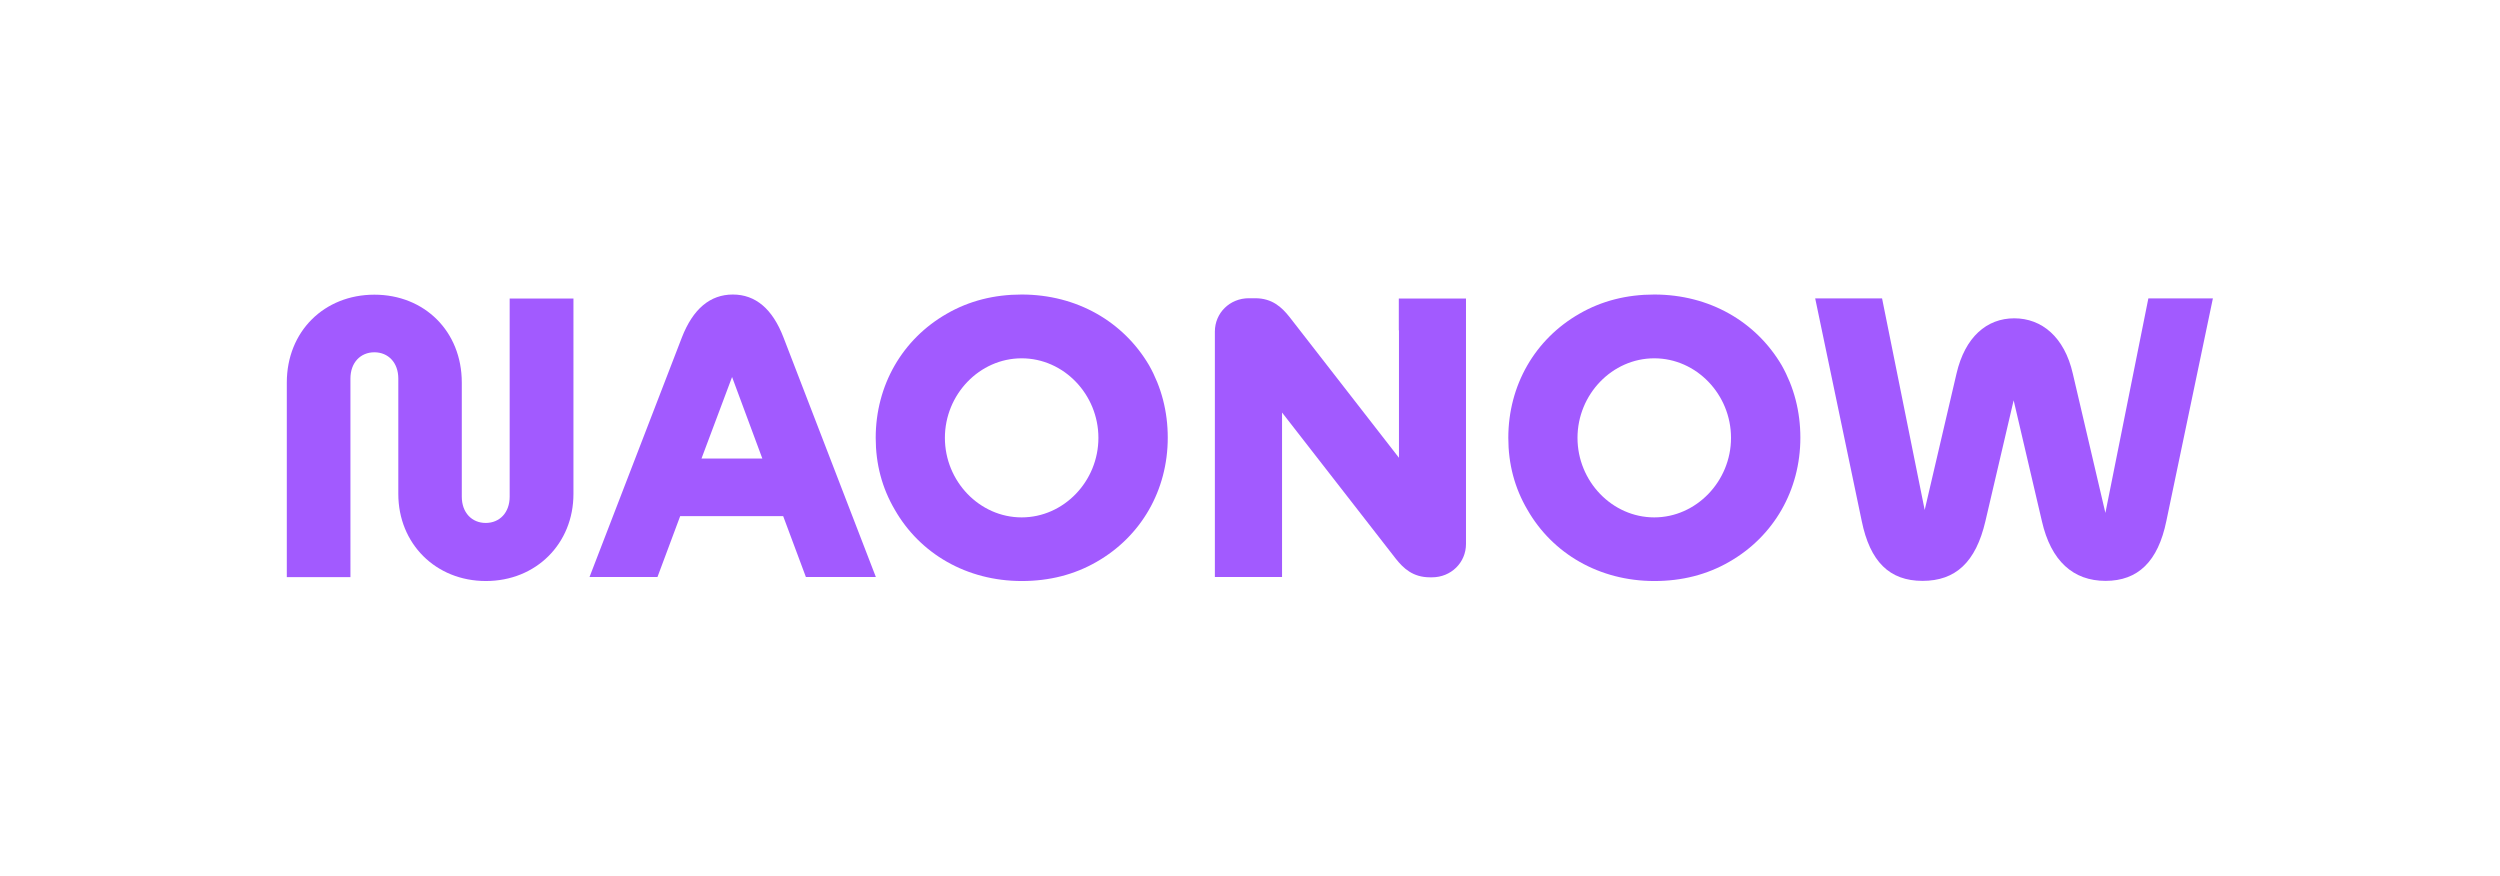 <?xml version="1.0" encoding="utf-8"?>
<!-- Generator: Adobe Illustrator 28.0.0, SVG Export Plug-In . SVG Version: 6.00 Build 0)  -->
<svg version="1.1" id="Logotypes" xmlns="http://www.w3.org/2000/svg" xmlns:xlink="http://www.w3.org/1999/xlink" x="0px" y="0px"
	 viewBox="0 0 1618.7 566.9" style="enable-background:new 0 0 1618.7 566.9;" xml:space="preserve">
<style type="text/css">
	.st0{fill:#FFFFFF;}
	.st1{fill:#D9D6F6;}
	.st2{fill:#A25AFF;}
</style>
<g id="NAONOW_00000102524057730669760900000003418197231610593431_">
	<path class="st2" d="M330,321.6c0,10.3-6.5,17-15.5,17c-9,0-15.5-6.7-15.5-17v-73.9c0-33.2-24.2-56.9-56.6-56.9
		s-56.7,23.7-56.7,56.9v126h41.2V245.1c0-10.3,6.5-17,15.5-17c9,0,15.5,6.7,15.5,17v74.7h0c0,32.2,24.2,56.4,56.7,56.4
		s56.7-24.2,56.7-56.4V193.3H330L330,321.6L330,321.6z"/>
	<path class="st2" d="M474.5,190.7c-14.7,0-25.8,9.3-33,27.8l-59.8,155.1h44l14.7-39.4h66.7l14.7,39.4h45.3l-59.8-155.1
		C500.2,200,489.2,190.7,474.5,190.7L474.5,190.7z M454.2,296.9l19.8-52.8l19.6,52.8H454.2z"/>
	<path class="st2" d="M661.5,190.7c-17.8,0-34,4.1-48.4,12.4c-28.9,16.5-46.1,46.4-46.1,80.4c0,17,4.1,32.5,12.4,46.6
		c16.2,28.3,46.4,46.1,82.2,46.1c17.8,0,34-4.1,48.4-12.4c28.9-16.5,46.1-46.4,46.1-80.4c0-17-4.1-32.7-12.1-46.9
		C727.4,208.3,697.3,190.7,661.5,190.7z M661.5,335c-27.3,0-49.7-23.4-49.7-51.5s22.4-51.5,49.7-51.5c27.3,0,49.7,23.4,49.7,51.5
		S688.8,335,661.5,335z"/>
	<path class="st2" d="M1071.1,190.7c-17.8,0-34,4.1-48.4,12.4c-28.9,16.5-46.1,46.4-46.1,80.4c0,17,4.1,32.5,12.4,46.6
		c16.2,28.3,46.4,46.1,82.2,46.1c17.8,0,34-4.1,48.4-12.4c28.9-16.5,46.1-46.4,46.1-80.4c0-17-4.1-32.7-12.1-46.9
		C1137,208.3,1106.9,190.7,1071.1,190.7z M1071.1,335c-27.3,0-49.7-23.4-49.7-51.5s22.4-51.5,49.7-51.5c27.3,0,49.7,23.4,49.7,51.5
		S1098.3,335,1071.1,335z"/>
	<path class="st2" d="M1391,193.3l-27.8,138.8l-21.1-90.2c-5.4-23.7-20.1-35.8-37.9-35.8c-17.8,0-31.9,12.1-37.4,35.8l-20.6,88.3
		l-27.6-137h-43.3l30.1,144c5.4,26.5,18,38.9,39.4,38.9c21.4,0,34.5-12.1,40.7-38.6l18.3-78.3l18.3,78.3
		c5.9,25.8,20.3,38.6,41.2,38.6c20.9,0,34-12.4,39.4-38.9l30.1-144H1391z"/>
	<path class="st2" d="M905.8,213.9v82.5l-70.9-91.2c-5-6.3-11.2-12.1-22.2-12.1h-4.1c-12.3,0-22,9.5-22,21.6v158.9h43.5V267.1
		l73.6,94.6c5,6.3,11.1,12.1,22.2,12.1h1.3c12.3,0,22-9.5,22-21.6V193.3h-43.5V213.9L905.8,213.9z"/>
</g>
</svg>
